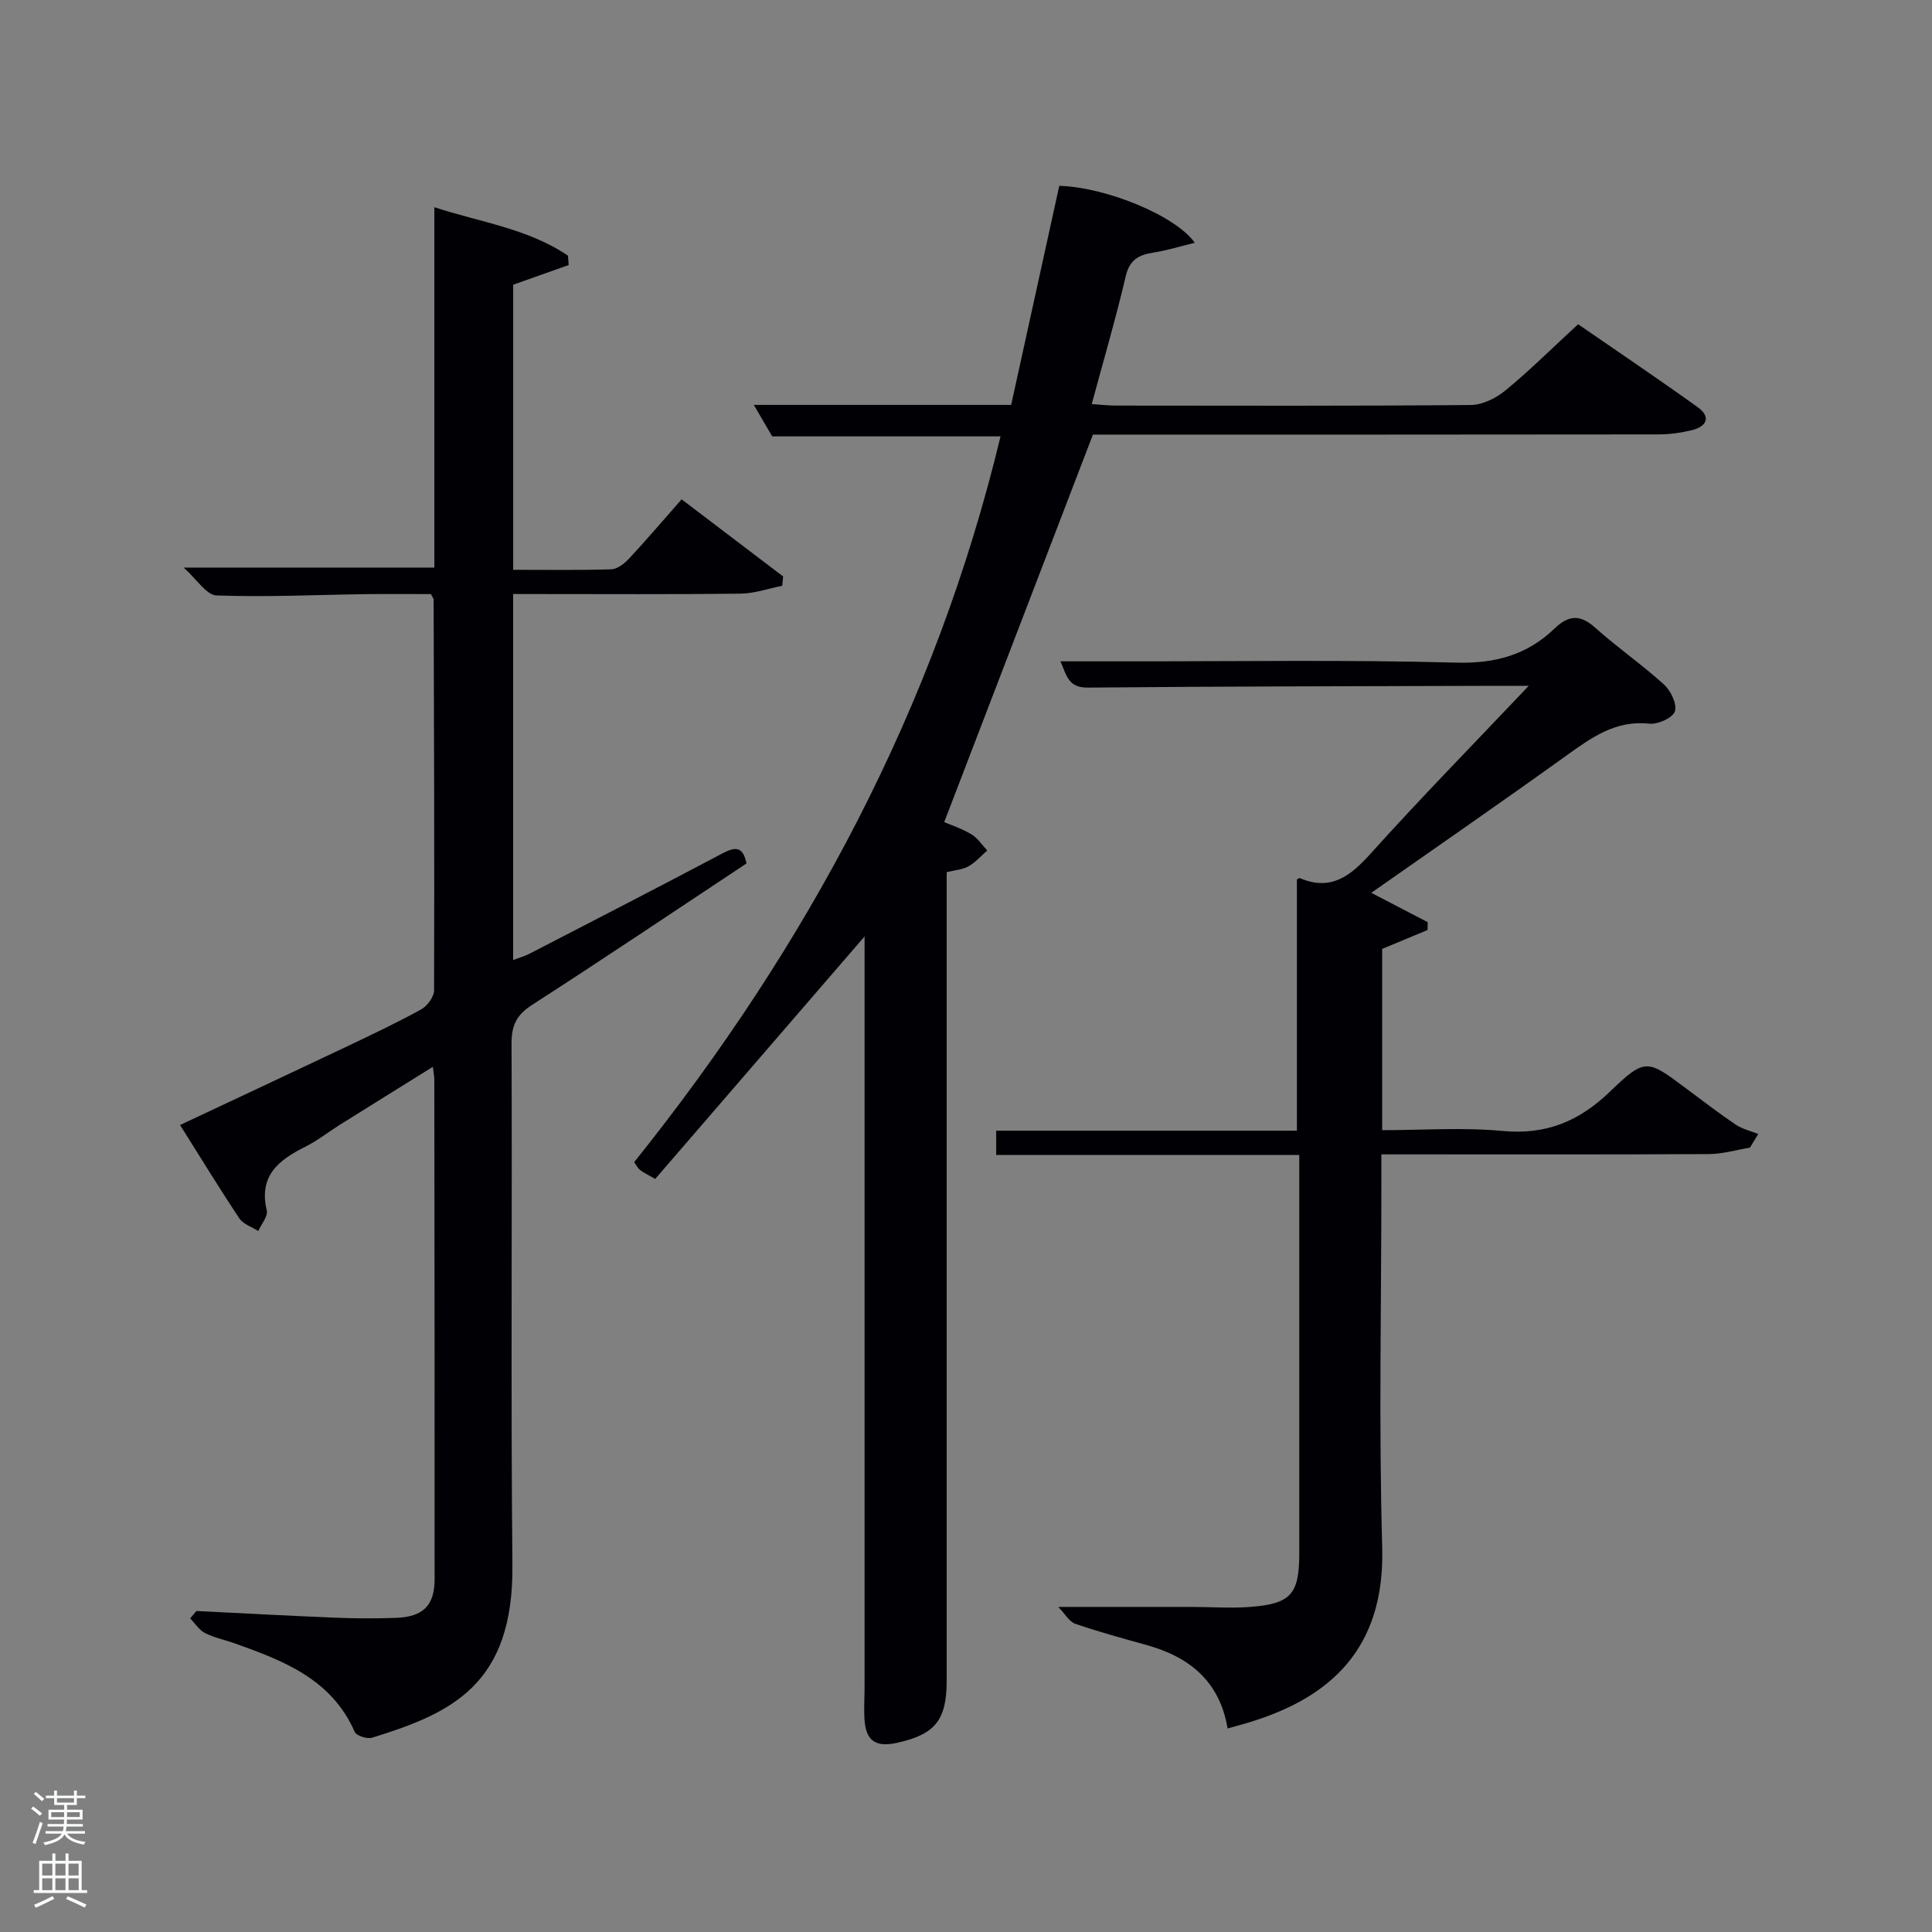 <svg enable-background="new 0 0 400 400" viewBox="0 0 400 400" xmlns="http://www.w3.org/2000/svg"><rect x="0" y="0" width="400" height="400" fill="#808080" stroke="none"/><path d="m6.44 374.46.42-.45c.65.47 1.27.95 1.85 1.44l-.45.49c-.65-.56-1.25-1.06-1.82-1.48m.93 7.33-.63-.26c.55-1.36 1.05-2.8 1.52-4.33.19.1.38.19.59.27-.46 1.29-.95 2.73-1.48 4.32m-.38-10.38.44-.42c.43.34 1.01.82 1.74 1.44l-.49.49c-.53-.51-1.09-1.01-1.69-1.51m2.5.35h1.72v-1.04h.59v1.04h3.52v-1.04h.59v1.04h1.75v.53h-1.75v1.42h-2.03v.97h3.22v2.03h-3.24c0 .35-.01.66-.03.93h3.32v.53h-3.37c-.03.27-.08.58-.15.94h3.96v.53h-3.71c.67.92 1.93 1.48 3.79 1.68-.13.24-.23.44-.29.59-2.13-.38-3.48-1.08-4.04-2.12-.43.97-1.77 1.72-4.03 2.23-.09-.19-.2-.37-.33-.55 2.1-.42 3.37-1.03 3.81-1.83h-3.36v-.53h3.58c.08-.29.13-.61.16-.94h-3.33v-.53h3.39c.02-.27.04-.58.04-.93h-3.23v-2.03h3.25v-.97h-2.07v-1.42h-1.73zm1.12 3.44v1h2.65c.01-.3.02-.44.02-.4v-.25-.35zm1.19-2h3.52v-.91h-3.52zm4.71 2h-2.63v.59c0 .15-.01.28-.01.4h2.64z" fill="#fafbfc"/><path d="m13.56 383.74h.63v1.52h2.72v6.07h1.13v.6h-11.06v-.6h1.13v-6.07h2.73v-1.52h.63v1.52h2.1v-1.52zm-2.69 8.83.38.56c-1.24.63-2.53 1.25-3.85 1.85-.1-.21-.21-.42-.34-.63 1.36-.55 2.63-1.15 3.81-1.78m-2.13-4.27h2.1v-2.45h-2.1zm0 3.04h2.1v-2.46h-2.1zm2.72-3.04h2.1v-2.45h-2.1zm0 3.04h2.1v-2.46h-2.1zm6.07 3.6c-1.41-.71-2.7-1.3-3.86-1.78l.35-.56c1.45.62 2.75 1.19 3.88 1.72zm-1.25-9.09h-2.1v2.45h2.1zm-2.09 5.49h2.1v-2.46h-2.1z" fill="#fafbfc"/><g fill="#010105"><path d="m179 193.88c-14.47 16.76-28.91 33.48-43.35 50.21-1.84-1.07-2.59-1.39-3.17-1.89-.48-.41-.78-1.03-1.18-1.59 35.87-44.78 62.35-94.11 75.85-150.26-15.96 0-31.42 0-47.27 0-1-1.71-2.22-3.79-3.81-6.52h53.28c3.37-15.33 6.67-30.36 9.96-45.35 9.44.23 23.97 6.05 28.06 11.78-3.1.76-5.81 1.61-8.59 2.04-3.03.47-4.91 1.48-5.71 4.89-2.04 8.7-4.56 17.29-7.04 26.47 1.89.12 3.44.31 4.98.31 24.5.02 49 .1 73.5-.12 2.44-.02 5.26-1.43 7.21-3.04 5-4.12 9.62-8.71 15.01-13.68 7.64 5.27 16.28 11.09 24.73 17.15 2.85 2.04 1.93 4.03-1.21 4.79-2.23.54-4.58.87-6.87.87-37.67.05-75.33.04-113 .04-1.81 0-3.63 0-4.1 0-10.42 27.15-20.56 53.57-30.79 80.23 1.09.47 3.47 1.26 5.59 2.5 1.31.77 2.23 2.22 3.32 3.37-1.28 1.12-2.43 2.46-3.88 3.28-1.21.69-2.77.77-4.52 1.21v5.92 161.49c0 8.12-2.37 11.09-10.2 12.84-4.62 1.03-6.62-.44-6.84-5.19-.1-2.16.04-4.33.04-6.5 0-50.83 0-101.66 0-152.5 0-1.09 0-2.21 0-2.75z"/><path d="m40.67 333.54c9.61.47 19.21 1 28.83 1.39 4.16.17 8.33.18 12.49.03 5.6-.2 7.99-2.55 7.99-7.99.02-34.49-.02-68.97-.06-103.46 0-.62-.14-1.25-.3-2.64-6.69 4.17-12.98 8.07-19.25 12-2.4 1.5-4.64 3.29-7.16 4.55-5.52 2.75-9.69 6.01-7.98 13.2.29 1.21-1.13 2.82-1.76 4.25-1.33-.85-3.1-1.41-3.91-2.61-4.12-6.18-7.99-12.53-12.28-19.34 11.67-5.49 22.75-10.66 33.81-15.91 5.41-2.57 10.83-5.13 16.07-8 1.28-.7 2.7-2.6 2.71-3.95.09-26.99-.01-53.97-.09-80.96 0-.14-.14-.28-.57-1.1-4.23 0-8.82-.05-13.42.01-10.32.14-20.65.65-30.96.27-2.12-.08-4.11-3.38-6.81-5.77h51.91c0-24.58 0-49.28 0-74.61 9.32 3.08 19.3 4.37 27.66 10.03.05.65.1 1.29.15 1.94-3.71 1.32-7.41 2.64-11.49 4.08v59.02c6.78 0 13.54.11 20.3-.1 1.26-.04 2.72-1.18 3.67-2.2 3.63-3.9 7.08-7.95 10.9-12.29 7.76 5.89 14.39 10.93 21.02 15.97-.06.64-.13 1.29-.19 1.93-2.88.57-5.75 1.6-8.64 1.63-13.99.17-27.99.08-41.98.08-1.62 0-3.24 0-5.09 0v75.77c1.23-.47 2.42-.79 3.48-1.35 13.28-6.86 26.58-13.7 39.79-20.69 2.64-1.4 4.31-1.62 5.04 2.05-14.7 9.74-29.46 19.66-44.4 29.29-3.21 2.07-4.26 4.26-4.24 8.02.15 35.99-.17 71.98.18 107.96.24 24.78-12.58 30.64-29.03 35.73-1.03.32-3.26-.39-3.62-1.2-4.8-10.95-14.77-14.74-24.9-18.35-2.03-.72-4.2-1.15-6.1-2.12-1.22-.62-2.06-2-3.07-3.03.44-.51.87-1.02 1.3-1.53z"/><path d="m362.3 237.61c-2.82.46-5.63 1.31-8.45 1.33-20.67.11-41.33.06-62 .06-1.79 0-3.58 0-5.85 0v5.83c0 25.17-.55 50.35.17 75.49.61 21.28-11.06 31.01-26.6 35.98-1.69.54-3.42.99-5.41 1.56-1.63-9.76-7.88-14.8-16.76-17.27-4.96-1.38-9.93-2.73-14.79-4.41-1.24-.43-2.08-2.02-3.5-3.48 10.11 0 18.89-.01 27.67 0 4 0 8.02.3 11.99 0 8.52-.64 10.22-2.63 10.23-11.09 0-25.5 0-51 0-76.5 0-1.81 0-3.63 0-5.98-21 0-41.73 0-62.75 0 0-1.92 0-3.3 0-5.03h62.26c0-17.54 0-34.74 0-52.02.09-.04.44-.35.64-.26 6.49 2.74 10.49-.5 14.7-5.17 10.33-11.48 21.15-22.51 32.66-34.66-2.82 0-4.54 0-6.27 0-28.33.09-56.66.1-84.99.37-4.09.04-4.39-2.45-5.69-5.44h14.49c22.5.02 45.01-.34 67.49.27 8.07.22 14.65-1.62 20.3-7.05 2.92-2.81 5.32-2.98 8.46-.16 4.56 4.1 9.66 7.61 14.2 11.73 1.41 1.28 2.75 4.06 2.27 5.56-.42 1.33-3.51 2.75-5.26 2.56-6.98-.76-11.93 2.82-17.13 6.55-13.23 9.51-26.64 18.77-40.47 28.47 4.15 2.16 7.92 4.12 11.69 6.08-.01.54-.03 1.08-.04 1.62-3.09 1.28-6.17 2.56-9.4 3.91v37.53c8.38 0 16.7-.61 24.89.16 9.01.85 15.85-1.96 22.28-8.15 7.35-7.07 7.7-6.68 15.95-.51 3.33 2.49 6.64 5.03 10.08 7.35 1.37.92 3.1 1.31 4.67 1.94-.58.96-1.15 1.9-1.73 2.83z"/></g></svg>
